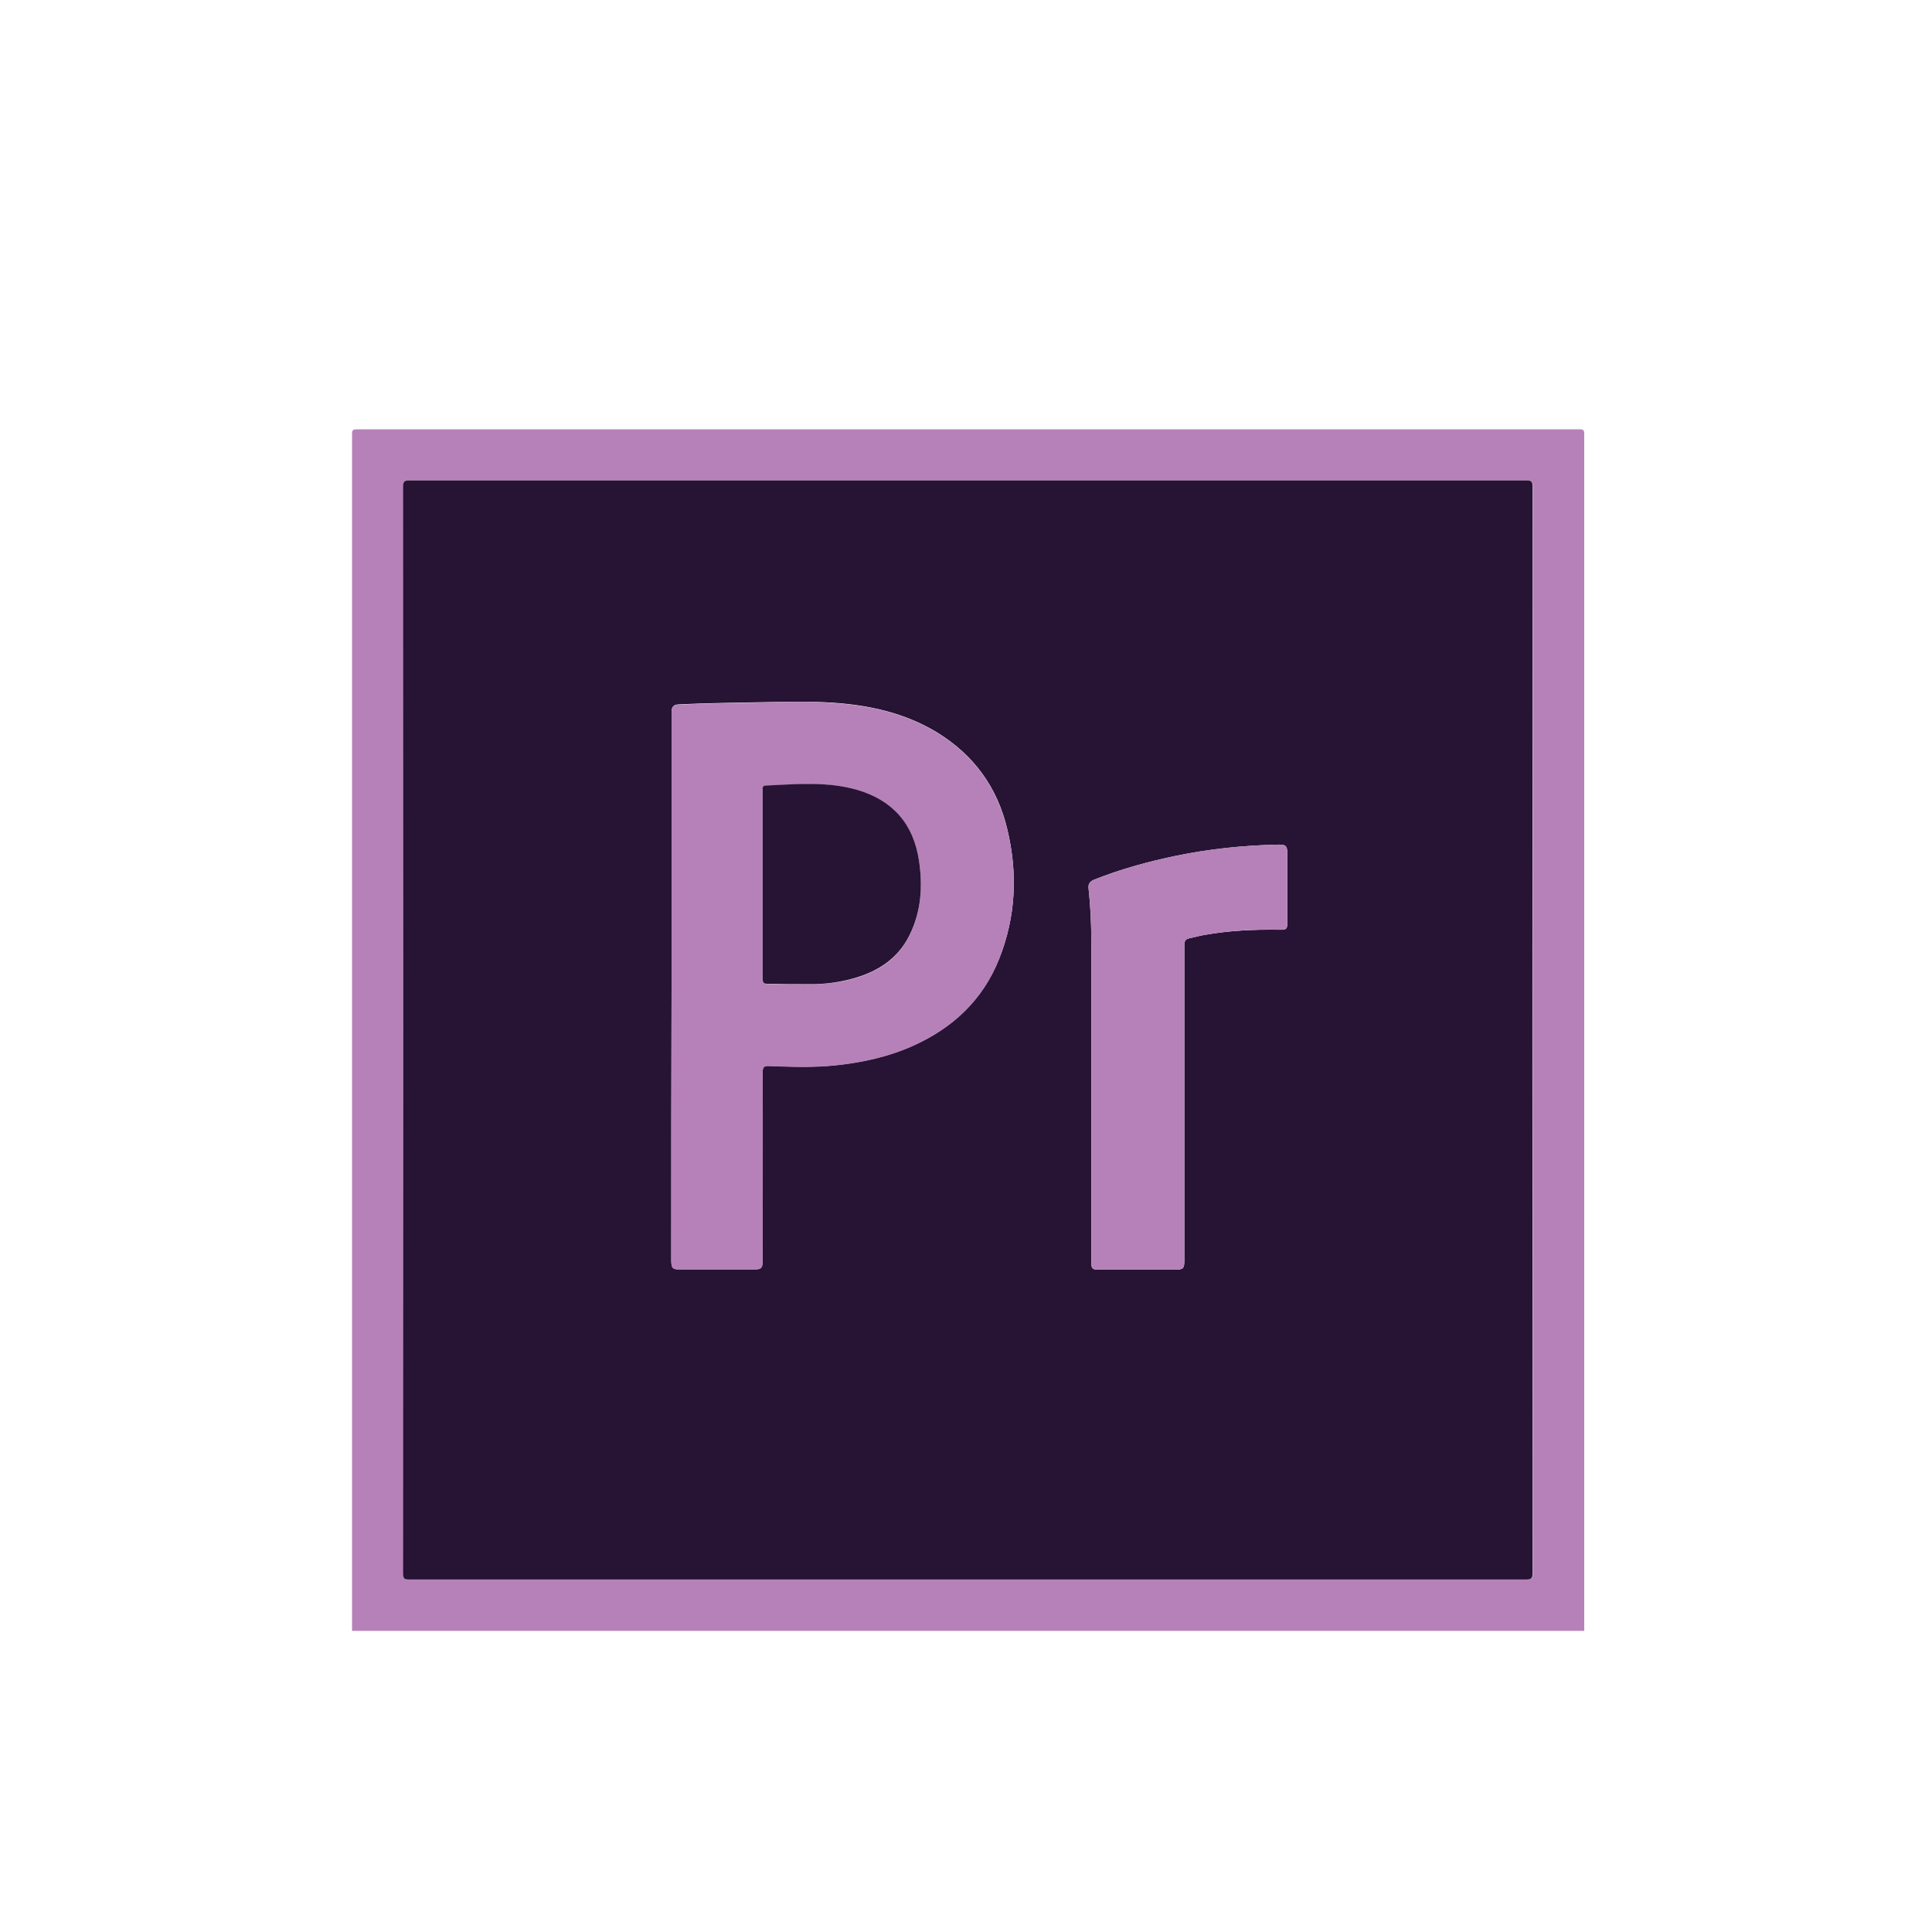 <svg width="450" height="450" viewBox="0 0 450 450" fill="none" xmlns="http://www.w3.org/2000/svg">
<path d="M296.639 349.694C295.931 349.694 295.288 350.144 294.581 349.887C295.031 349.115 295.931 349.501 296.51 349.051C296.575 348.986 296.767 349.179 296.896 349.244C296.832 349.372 296.703 349.565 296.639 349.694Z" fill="#9F621A"/>
<path d="M82 379.86C82 286.917 82 194.037 82 101.093C82 100.193 82.193 100 83.094 100C178.031 100 272.969 100 367.907 100C368.807 100 369 100.193 369 101.093C369 194.037 369 286.917 369 379.86C273.29 379.86 177.645 379.86 82 379.86ZM225.436 367.897C268.788 367.897 312.14 367.897 355.557 367.897C356.715 367.897 357.036 367.639 357.036 366.417C356.972 282.093 356.972 197.703 357.036 113.379C357.036 112.157 356.715 111.899 355.557 111.899C268.852 111.899 182.083 111.899 95.379 111.899C94.221 111.899 93.964 112.157 93.964 113.314C93.964 197.703 93.964 282.093 93.964 366.482C93.964 367.639 94.285 367.897 95.379 367.897C138.731 367.897 182.083 367.897 225.436 367.897Z" fill="#B681B8"/>
<path d="M225.436 367.897C182.083 367.897 138.731 367.897 95.314 367.897C94.221 367.897 93.899 367.704 93.899 366.482C93.964 282.093 93.964 197.704 93.899 113.314C93.899 112.157 94.221 111.899 95.314 111.899C182.019 111.899 268.788 111.899 355.493 111.899C356.65 111.899 356.972 112.092 356.972 113.379C356.908 197.704 356.908 282.093 356.972 366.417C356.972 367.639 356.65 367.897 355.493 367.897C312.205 367.897 268.788 367.897 225.436 367.897ZM156.419 229.928C156.355 229.928 156.355 229.928 156.419 229.928C156.355 251.154 156.355 272.316 156.355 293.542C156.355 295.407 156.677 295.664 158.478 295.664C164.138 295.664 169.798 295.664 175.458 295.664C177.388 295.664 177.645 295.407 177.645 293.413C177.645 278.812 177.645 264.211 177.645 249.675C177.645 248.453 177.967 248.26 179.125 248.26C184.206 248.453 189.287 248.646 194.369 248.131C200.672 247.488 206.783 246.202 212.636 243.564C221.898 239.448 228.845 232.951 232.704 223.368C236.628 213.526 237.078 203.428 234.634 193.201C232.318 183.36 226.786 175.77 218.103 170.496C210.706 166.058 202.537 164.257 194.111 163.678C188.644 163.292 183.113 163.485 177.645 163.549C171.085 163.678 164.588 163.742 158.027 164.064C156.87 164.128 156.484 164.643 156.419 165.672C156.419 166.058 156.419 166.379 156.419 166.765C156.419 187.862 156.419 208.895 156.419 229.928ZM254.187 254.563C254.187 267.685 254.187 280.806 254.187 293.928C254.187 295.471 254.38 295.729 255.988 295.729C261.841 295.729 267.695 295.729 273.548 295.729C275.67 295.729 275.863 295.536 275.863 293.349C275.863 274.567 275.863 255.785 275.863 237.004C275.863 231.408 275.863 225.747 275.863 220.152C275.863 219.251 276.056 218.736 277.021 218.544C278.179 218.286 279.337 217.965 280.494 217.772C286.219 216.743 292.008 216.485 297.861 216.55C299.726 216.614 299.855 216.421 299.855 214.62C299.855 209.539 299.855 204.393 299.855 199.312C299.855 196.867 299.662 196.674 297.154 196.739C289.371 196.932 281.588 197.768 273.998 199.312C267.502 200.662 261.134 202.399 254.959 204.843C253.994 205.229 253.415 205.744 253.544 206.901C253.994 211.018 254.187 215.135 254.187 219.315C254.187 231.022 254.187 242.792 254.187 254.563Z" fill="#271333"/>
<path d="M156.419 229.928C156.419 208.895 156.419 187.862 156.419 166.829C156.419 166.444 156.419 166.122 156.419 165.736C156.484 164.707 156.87 164.192 158.027 164.128C164.524 163.806 171.084 163.742 177.645 163.613C183.112 163.485 188.644 163.292 194.111 163.742C202.602 164.321 210.77 166.122 218.103 170.56C226.786 175.77 232.254 183.424 234.634 193.265C237.078 203.492 236.628 213.591 232.704 223.432C228.909 232.951 221.898 239.448 212.636 243.629C206.847 246.201 200.672 247.552 194.369 248.195C189.287 248.71 184.206 248.517 179.125 248.324C178.031 248.26 177.645 248.517 177.645 249.739C177.71 264.34 177.645 278.941 177.645 293.477C177.645 295.407 177.388 295.729 175.458 295.729C169.798 295.729 164.138 295.729 158.478 295.729C156.612 295.729 156.355 295.407 156.355 293.606C156.355 272.316 156.355 251.09 156.419 229.928C156.355 229.928 156.355 229.928 156.419 229.928ZM177.645 206.001C177.645 213.14 177.645 220.344 177.645 227.484C177.645 229.156 177.645 229.156 179.382 229.221C182.341 229.285 185.299 229.221 188.194 229.285C191.603 229.285 195.012 228.963 198.357 228.063C204.274 226.519 209.098 223.496 211.864 217.836C214.565 212.369 214.951 206.515 214.051 200.534C212.764 192.043 207.94 186.576 199.707 184.067C192.696 181.945 185.492 182.717 178.353 183.038C177.452 183.103 177.645 183.682 177.645 184.196C177.645 191.4 177.645 198.668 177.645 206.001Z" fill="#B681B8"/>
<path d="M254.187 254.563C254.187 242.792 254.187 231.022 254.187 219.315C254.187 215.199 253.994 211.018 253.544 206.901C253.416 205.808 253.994 205.229 254.959 204.843C261.134 202.399 267.502 200.662 273.998 199.312C281.652 197.703 289.371 196.932 297.154 196.739C299.662 196.674 299.855 196.867 299.855 199.312C299.855 204.393 299.855 209.539 299.855 214.62C299.855 216.421 299.727 216.614 297.861 216.55C292.072 216.421 286.219 216.742 280.495 217.772C279.337 217.965 278.179 218.35 277.021 218.543C276.121 218.736 275.864 219.251 275.864 220.151C275.928 225.747 275.864 231.408 275.864 237.004C275.864 255.785 275.864 274.567 275.864 293.349C275.864 295.536 275.671 295.729 273.548 295.729C267.695 295.729 261.842 295.729 255.988 295.729C254.38 295.729 254.187 295.536 254.187 293.928C254.187 280.806 254.187 267.685 254.187 254.563Z" fill="#B681B8"/>
<path d="M177.645 206.001C177.645 198.733 177.645 191.4 177.645 184.132C177.645 183.617 177.452 183.038 178.353 182.974C185.492 182.653 192.696 181.945 199.707 184.003C207.94 186.447 212.765 191.915 214.051 200.469C214.951 206.451 214.566 212.304 211.864 217.772C209.098 223.432 204.21 226.455 198.357 227.999C195.012 228.899 191.667 229.285 188.194 229.221C185.235 229.221 182.276 229.221 179.382 229.157C177.645 229.157 177.645 229.092 177.645 227.42C177.645 220.345 177.645 213.141 177.645 206.001Z" fill="#271333"/>
</svg>
